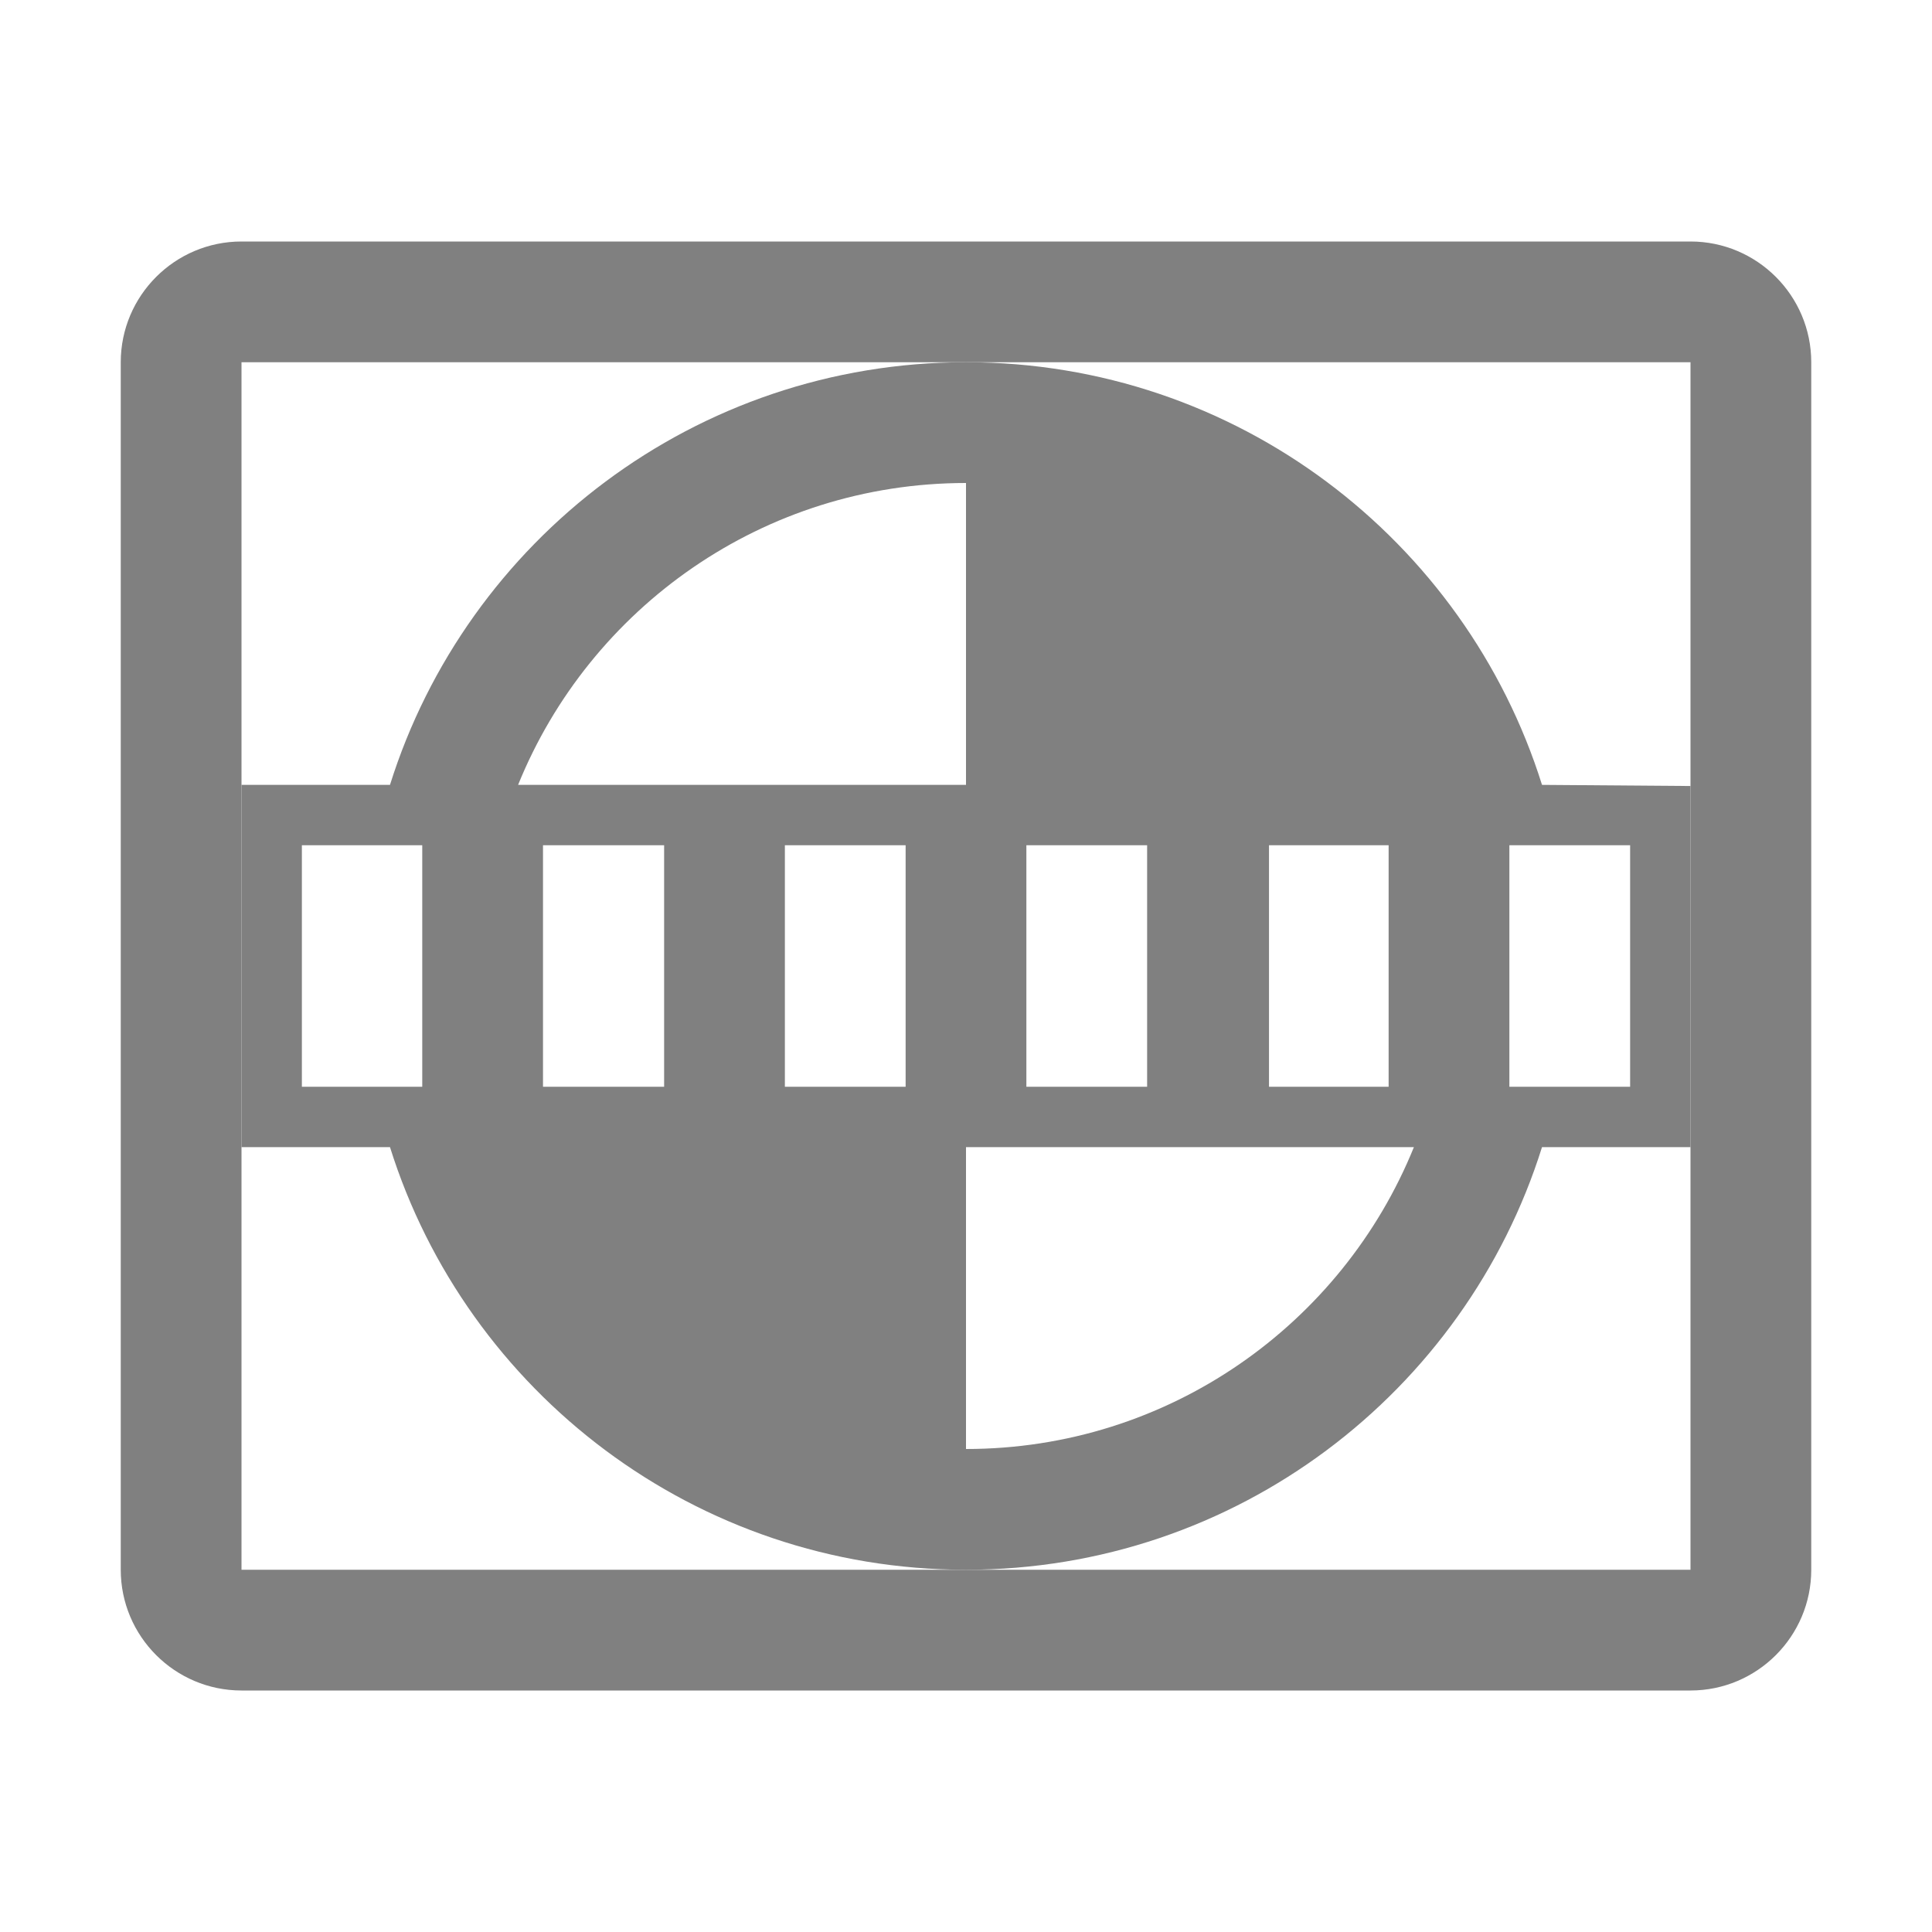 <svg xmlns="http://www.w3.org/2000/svg" width="1024" height="1024" shape-rendering="geometricPrecision" text-rendering="geometricPrecision" image-rendering="optimizeQuality" clip-rule="evenodd" viewBox="0 0 10240 10240"><title>test_card icon</title><desc>test_card icon from the IconExperience.com O-Collection. Copyright by INCORS GmbH (www.incors.com).</desc><path fill="gray" d="M1280 1280h7680c353 0 640 287 640 640v6400c0 353-287 640-640 640H1280c-353 0-640-287-640-640V1920c0-353 287-640 640-640zm0 640v6400h7680V1920H1280z"/><path fill="gray" d="M8960 4166v1914h-787c-407 1298-1620 2240-3053 2240s-2646-942-3053-2240h-787V4160h787c407-1298 1620-2240 3053-2240s2646 942 3053 2240l787 6zM1600 5760h638V4480h-638v1280zm6400-1280v1280h640V4480h-640zm-2880-320V2560c-1074 0-1994 662-2374 1600h2374zm2240 320h-634v1280h634V4480zm-1280 0h-640v1280h640V4480zm-1280 0h-640v1280h640V4480zm-1280 0h-642v1280h642V4480zm3974 1600H5120v1600c1074 0 1994-662 2374-1600z"/></svg>